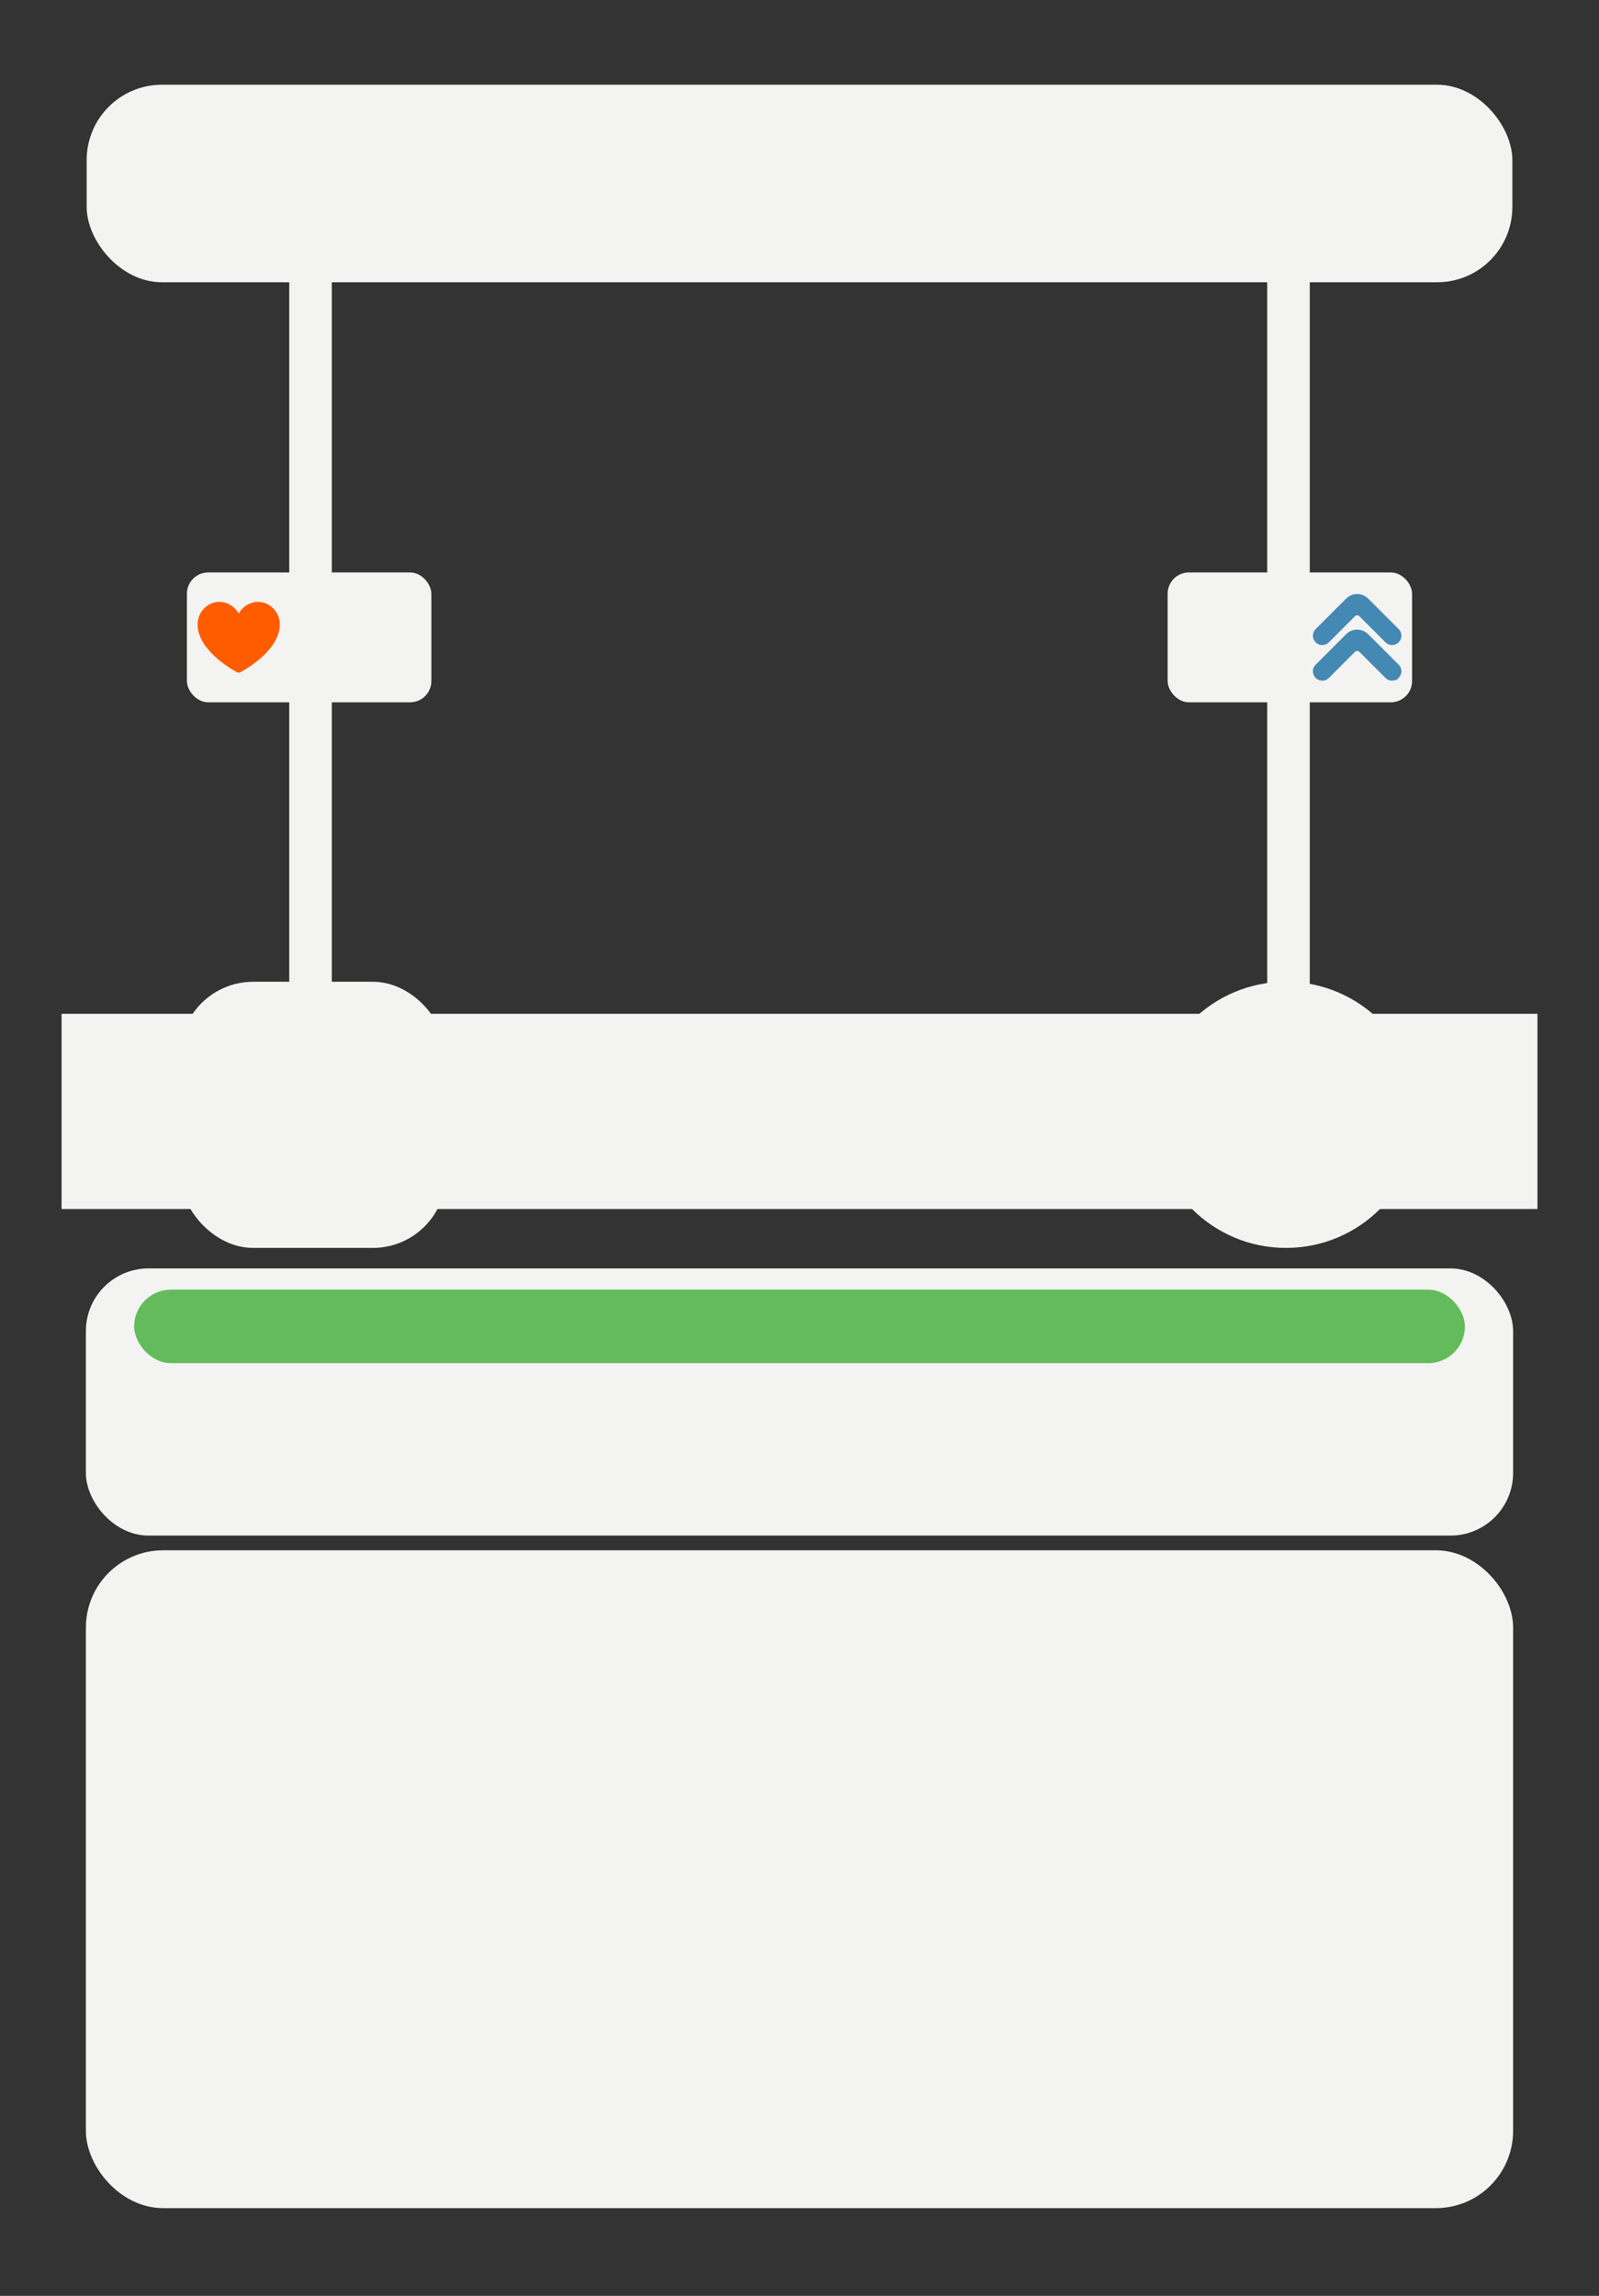 <?xml version="1.0" encoding="UTF-8" standalone="no"?>
<!-- Created with Inkscape (http://www.inkscape.org/) -->

<svg
   width="55.655mm"
   height="79.872mm"
   viewBox="0 0 55.655 79.872"
   version="1.1"
   id="svg1"
   xml:space="preserve"
   xmlns="http://www.w3.org/2000/svg"
   xmlns:svg="http://www.w3.org/2000/svg"><rect x="0" y="0" width="55.655" height="79.872" fill="#333333" stroke="none"/><defs
     id="defs1"><linearGradient
       id="swatch86"><stop
         style="stop-color:#000000;stop-opacity:1;"
         offset="0"
         id="stop87" /></linearGradient><linearGradient
       id="swatch72"><stop
         style="stop-color:#000000;stop-opacity:1;"
         offset="0"
         id="stop72" /></linearGradient><linearGradient
       id="linearGradient15"><stop
         style="stop-color:#000000;stop-opacity:1;"
         offset="0"
         id="stop15" /><stop
         style="stop-color:#000000;stop-opacity:0;"
         offset="1"
         id="stop16" /></linearGradient><linearGradient
       id="linearGradient13"><stop
         style="stop-color:#000000;stop-opacity:1;"
         offset="0"
         id="stop13" /><stop
         style="stop-color:#000000;stop-opacity:0;"
         offset="1"
         id="stop14" /></linearGradient><linearGradient
       id="linearGradient11"><stop
         style="stop-color:#000000;stop-opacity:1;"
         offset="0"
         id="stop11" /><stop
         style="stop-color:#000000;stop-opacity:0;"
         offset="1"
         id="stop12" /></linearGradient></defs><g
     id="layer1"
     style="display:inline"
     transform="translate(-130.815,-164.14)"><script
       id="mesh_polyfill"
       type="text/javascript">
!function(){const t=&quot;http://www.w3.org/2000/svg&quot;,e=&quot;http://www.w3.org/1999/xlink&quot;,s=&quot;http://www.w3.org/1999/xhtml&quot;,r=2;if(document.createElementNS(t,&quot;meshgradient&quot;).x)return;const n=(t,e,s,r)=&gt;{let n=new x(.5*(e.x+s.x),.5*(e.y+s.y)),o=new x(.5*(t.x+e.x),.5*(t.y+e.y)),i=new x(.5*(s.x+r.x),.5*(s.y+r.y)),a=new x(.5*(n.x+o.x),.5*(n.y+o.y)),h=new x(.5*(n.x+i.x),.5*(n.y+i.y)),l=new x(.5*(a.x+h.x),.5*(a.y+h.y));return[[t,o,a,l],[l,h,i,r]]},o=t=&gt;{let e=t[0].distSquared(t[1]),s=t[2].distSquared(t[3]),r=.25*t[0].distSquared(t[2]),n=.25*t[1].distSquared(t[3]),o=e&gt;s?e:s,i=r&gt;n?r:n;return 18*(o&gt;i?o:i)},i=(t,e)=&gt;Math.sqrt(t.distSquared(e)),a=(t,e)=&gt;t.scale(2/3).add(e.scale(1/3)),h=t=&gt;{let e,s,r,n,o,i,a,h=new g;return t.match(/(\w+\(\s*[^)]+\))+/g).forEach(t=&gt;{let l=t.match(/[\w.-]+/g),d=l.shift();switch(d){case&quot;translate&quot;:2===l.length?e=new g(1,0,0,1,l[0],l[1]):(console.error(&quot;mesh.js: translate does not have 2 arguments!&quot;),e=new g(1,0,0,1,0,0)),h=h.append(e);break;case&quot;scale&quot;:1===l.length?s=new g(l[0],0,0,l[0],0,0):2===l.length?s=new g(l[0],0,0,l[1],0,0):(console.error(&quot;mesh.js: scale does not have 1 or 2 arguments!&quot;),s=new g(1,0,0,1,0,0)),h=h.append(s);break;case&quot;rotate&quot;:if(3===l.length&amp;&amp;(e=new g(1,0,0,1,l[1],l[2]),h=h.append(e)),l[0]){r=l[0]*Math.PI/180;let t=Math.cos(r),e=Math.sin(r);Math.abs(t)&lt;1e-16&amp;&amp;(t=0),Math.abs(e)&lt;1e-16&amp;&amp;(e=0),a=new g(t,e,-e,t,0,0),h=h.append(a)}else console.error(&quot;math.js: No argument to rotate transform!&quot;);3===l.length&amp;&amp;(e=new g(1,0,0,1,-l[1],-l[2]),h=h.append(e));break;case&quot;skewX&quot;:l[0]?(r=l[0]*Math.PI/180,n=Math.tan(r),o=new g(1,0,n,1,0,0),h=h.append(o)):console.error(&quot;math.js: No argument to skewX transform!&quot;);break;case&quot;skewY&quot;:l[0]?(r=l[0]*Math.PI/180,n=Math.tan(r),i=new g(1,n,0,1,0,0),h=h.append(i)):console.error(&quot;math.js: No argument to skewY transform!&quot;);break;case&quot;matrix&quot;:6===l.length?h=h.append(new g(...l)):console.error(&quot;math.js: Incorrect number of arguments for matrix!&quot;);break;default:console.error(&quot;mesh.js: Unhandled transform type: &quot;+d)}}),h},l=t=&gt;{let e=[],s=t.split(/[ ,]+/);for(let t=0,r=s.length-1;t&lt;r;t+=2)e.push(new x(parseFloat(s[t]),parseFloat(s[t+1])));return e},d=(t,e)=&gt;{for(let s in e)t.setAttribute(s,e[s])},c=(t,e,s,r,n)=&gt;{let o,i,a=[0,0,0,0];for(let h=0;h&lt;3;++h)e[h]&lt;t[h]&amp;&amp;e[h]&lt;s[h]||t[h]&lt;e[h]&amp;&amp;s[h]&lt;e[h]?a[h]=0:(a[h]=.5*((e[h]-t[h])/r+(s[h]-e[h])/n),o=Math.abs(3*(e[h]-t[h])/r),i=Math.abs(3*(s[h]-e[h])/n),a[h]&gt;o?a[h]=o:a[h]&gt;i&amp;&amp;(a[h]=i));return a},u=[[1,0,0,0,0,0,0,0,0,0,0,0,0,0,0,0],[0,0,0,0,1,0,0,0,0,0,0,0,0,0,0,0],[-3,3,0,0,-2,-1,0,0,0,0,0,0,0,0,0,0],[2,-2,0,0,1,1,0,0,0,0,0,0,0,0,0,0],[0,0,0,0,0,0,0,0,1,0,0,0,0,0,0,0],[0,0,0,0,0,0,0,0,0,0,0,0,1,0,0,0],[0,0,0,0,0,0,0,0,-3,3,0,0,-2,-1,0,0],[0,0,0,0,0,0,0,0,2,-2,0,0,1,1,0,0],[-3,0,3,0,0,0,0,0,-2,0,-1,0,0,0,0,0],[0,0,0,0,-3,0,3,0,0,0,0,0,-2,0,-1,0],[9,-9,-9,9,6,3,-6,-3,6,-6,3,-3,4,2,2,1],[-6,6,6,-6,-3,-3,3,3,-4,4,-2,2,-2,-2,-1,-1],[2,0,-2,0,0,0,0,0,1,0,1,0,0,0,0,0],[0,0,0,0,2,0,-2,0,0,0,0,0,1,0,1,0],[-6,6,6,-6,-4,-2,4,2,-3,3,-3,3,-2,-1,-2,-1],[4,-4,-4,4,2,2,-2,-2,2,-2,2,-2,1,1,1,1]],f=t=&gt;{let e=[];for(let s=0;s&lt;16;++s){e[s]=0;for(let r=0;r&lt;16;++r)e[s]+=u[s][r]*t[r]}return e},p=(t,e,s)=&gt;{const r=e*e,n=s*s,o=e*e*e,i=s*s*s;return t[0]+t[1]*e+t[2]*r+t[3]*o+t[4]*s+t[5]*s*e+t[6]*s*r+t[7]*s*o+t[8]*n+t[9]*n*e+t[10]*n*r+t[11]*n*o+t[12]*i+t[13]*i*e+t[14]*i*r+t[15]*i*o},y=t=&gt;{let e=[],s=[],r=[];for(let s=0;s&lt;4;++s)e[s]=[],e[s][0]=n(t[0][s],t[1][s],t[2][s],t[3][s]),e[s][1]=[],e[s][1].push(...n(...e[s][0][0])),e[s][1].push(...n(...e[s][0][1])),e[s][2]=[],e[s][2].push(...n(...e[s][1][0])),e[s][2].push(...n(...e[s][1][1])),e[s][2].push(...n(...e[s][1][2])),e[s][2].push(...n(...e[s][1][3]));for(let t=0;t&lt;8;++t){s[t]=[];for(let r=0;r&lt;4;++r)s[t][r]=[],s[t][r][0]=n(e[0][2][t][r],e[1][2][t][r],e[2][2][t][r],e[3][2][t][r]),s[t][r][1]=[],s[t][r][1].push(...n(...s[t][r][0][0])),s[t][r][1].push(...n(...s[t][r][0][1])),s[t][r][2]=[],s[t][r][2].push(...n(...s[t][r][1][0])),s[t][r][2].push(...n(...s[t][r][1][1])),s[t][r][2].push(...n(...s[t][r][1][2])),s[t][r][2].push(...n(...s[t][r][1][3]))}for(let t=0;t&lt;8;++t){r[t]=[];for(let e=0;e&lt;8;++e)r[t][e]=[],r[t][e][0]=s[t][0][2][e],r[t][e][1]=s[t][1][2][e],r[t][e][2]=s[t][2][2][e],r[t][e][3]=s[t][3][2][e]}return r};class x{constructor(t,e){this.x=t||0,this.y=e||0}toString(){return`(x=${this.x}, y=${this.y})`}clone(){return new x(this.x,this.y)}add(t){return new x(this.x+t.x,this.y+t.y)}scale(t){return void 0===t.x?new x(this.x*t,this.y*t):new x(this.x*t.x,this.y*t.y)}distSquared(t){let e=this.x-t.x,s=this.y-t.y;return e*e+s*s}transform(t){let e=this.x*t.a+this.y*t.c+t.e,s=this.x*t.b+this.y*t.d+t.f;return new x(e,s)}}class g{constructor(t,e,s,r,n,o){void 0===t?(this.a=1,this.b=0,this.c=0,this.d=1,this.e=0,this.f=0):(this.a=t,this.b=e,this.c=s,this.d=r,this.e=n,this.f=o)}toString(){return`affine: ${this.a} ${this.c} ${this.e} \n       ${this.b} ${this.d} ${this.f}`}append(t){t instanceof g||console.error(&quot;mesh.js: argument to Affine.append is not affine!&quot;);let e=this.a*t.a+this.c*t.b,s=this.b*t.a+this.d*t.b,r=this.a*t.c+this.c*t.d,n=this.b*t.c+this.d*t.d,o=this.a*t.e+this.c*t.f+this.e,i=this.b*t.e+this.d*t.f+this.f;return new g(e,s,r,n,o,i)}}class w{constructor(t,e){this.nodes=t,this.colors=e}paintCurve(t,e){if(o(this.nodes)&gt;r){const s=n(...this.nodes);let r=[[],[]],o=[[],[]];for(let t=0;t&lt;4;++t)r[0][t]=this.colors[0][t],r[1][t]=(this.colors[0][t]+this.colors[1][t])/2,o[0][t]=r[1][t],o[1][t]=this.colors[1][t];let i=new w(s[0],r),a=new w(s[1],o);i.paintCurve(t,e),a.paintCurve(t,e)}else{let s=Math.round(this.nodes[0].x);if(s&gt;=0&amp;&amp;s&lt;e){let r=4*(~~this.nodes[0].y*e+s);t[r]=Math.round(this.colors[0][0]),t[r+1]=Math.round(this.colors[0][1]),t[r+2]=Math.round(this.colors[0][2]),t[r+3]=Math.round(this.colors[0][3])}}}}class m{constructor(t,e){this.nodes=t,this.colors=e}split(){let t=[[],[],[],[]],e=[[],[],[],[]],s=[[[],[]],[[],[]]],r=[[[],[]],[[],[]]];for(let s=0;s&lt;4;++s){const r=n(this.nodes[0][s],this.nodes[1][s],this.nodes[2][s],this.nodes[3][s]);t[0][s]=r[0][0],t[1][s]=r[0][1],t[2][s]=r[0][2],t[3][s]=r[0][3],e[0][s]=r[1][0],e[1][s]=r[1][1],e[2][s]=r[1][2],e[3][s]=r[1][3]}for(let t=0;t&lt;4;++t)s[0][0][t]=this.colors[0][0][t],s[0][1][t]=this.colors[0][1][t],s[1][0][t]=(this.colors[0][0][t]+this.colors[1][0][t])/2,s[1][1][t]=(this.colors[0][1][t]+this.colors[1][1][t])/2,r[0][0][t]=s[1][0][t],r[0][1][t]=s[1][1][t],r[1][0][t]=this.colors[1][0][t],r[1][1][t]=this.colors[1][1][t];return[new m(t,s),new m(e,r)]}paint(t,e){let s,n=!1;for(let t=0;t&lt;4;++t)if((s=o([this.nodes[0][t],this.nodes[1][t],this.nodes[2][t],this.nodes[3][t]]))&gt;r){n=!0;break}if(n){let s=this.split();s[0].paint(t,e),s[1].paint(t,e)}else{new w([...this.nodes[0]],[...this.colors[0]]).paintCurve(t,e)}}}class b{constructor(t){this.readMesh(t),this.type=t.getAttribute(&quot;type&quot;)||&quot;bilinear&quot;}readMesh(t){let e=[[]],s=[[]],r=Number(t.getAttribute(&quot;x&quot;)),n=Number(t.getAttribute(&quot;y&quot;));e[0][0]=new x(r,n);let o=t.children;for(let t=0,r=o.length;t&lt;r;++t){e[3*t+1]=[],e[3*t+2]=[],e[3*t+3]=[],s[t+1]=[];let r=o[t].children;for(let n=0,o=r.length;n&lt;o;++n){let o=r[n].children;for(let r=0,i=o.length;r&lt;i;++r){let i=r;0!==t&amp;&amp;++i;let h,d=o[r].getAttribute(&quot;path&quot;),c=&quot;l&quot;;null!=d&amp;&amp;(c=(h=d.match(/\s*([lLcC])\s*(.*)/))[1]);let u=l(h[2]);switch(c){case&quot;l&quot;:0===i?(e[3*t][3*n+3]=u[0].add(e[3*t][3*n]),e[3*t][3*n+1]=a(e[3*t][3*n],e[3*t][3*n+3]),e[3*t][3*n+2]=a(e[3*t][3*n+3],e[3*t][3*n])):1===i?(e[3*t+3][3*n+3]=u[0].add(e[3*t][3*n+3]),e[3*t+1][3*n+3]=a(e[3*t][3*n+3],e[3*t+3][3*n+3]),e[3*t+2][3*n+3]=a(e[3*t+3][3*n+3],e[3*t][3*n+3])):2===i?(0===n&amp;&amp;(e[3*t+3][3*n+0]=u[0].add(e[3*t+3][3*n+3])),e[3*t+3][3*n+1]=a(e[3*t+3][3*n],e[3*t+3][3*n+3]),e[3*t+3][3*n+2]=a(e[3*t+3][3*n+3],e[3*t+3][3*n])):(e[3*t+1][3*n]=a(e[3*t][3*n],e[3*t+3][3*n]),e[3*t+2][3*n]=a(e[3*t+3][3*n],e[3*t][3*n]));break;case&quot;L&quot;:0===i?(e[3*t][3*n+3]=u[0],e[3*t][3*n+1]=a(e[3*t][3*n],e[3*t][3*n+3]),e[3*t][3*n+2]=a(e[3*t][3*n+3],e[3*t][3*n])):1===i?(e[3*t+3][3*n+3]=u[0],e[3*t+1][3*n+3]=a(e[3*t][3*n+3],e[3*t+3][3*n+3]),e[3*t+2][3*n+3]=a(e[3*t+3][3*n+3],e[3*t][3*n+3])):2===i?(0===n&amp;&amp;(e[3*t+3][3*n+0]=u[0]),e[3*t+3][3*n+1]=a(e[3*t+3][3*n],e[3*t+3][3*n+3]),e[3*t+3][3*n+2]=a(e[3*t+3][3*n+3],e[3*t+3][3*n])):(e[3*t+1][3*n]=a(e[3*t][3*n],e[3*t+3][3*n]),e[3*t+2][3*n]=a(e[3*t+3][3*n],e[3*t][3*n]));break;case&quot;c&quot;:0===i?(e[3*t][3*n+1]=u[0].add(e[3*t][3*n]),e[3*t][3*n+2]=u[1].add(e[3*t][3*n]),e[3*t][3*n+3]=u[2].add(e[3*t][3*n])):1===i?(e[3*t+1][3*n+3]=u[0].add(e[3*t][3*n+3]),e[3*t+2][3*n+3]=u[1].add(e[3*t][3*n+3]),e[3*t+3][3*n+3]=u[2].add(e[3*t][3*n+3])):2===i?(e[3*t+3][3*n+2]=u[0].add(e[3*t+3][3*n+3]),e[3*t+3][3*n+1]=u[1].add(e[3*t+3][3*n+3]),0===n&amp;&amp;(e[3*t+3][3*n+0]=u[2].add(e[3*t+3][3*n+3]))):(e[3*t+2][3*n]=u[0].add(e[3*t+3][3*n]),e[3*t+1][3*n]=u[1].add(e[3*t+3][3*n]));break;case&quot;C&quot;:0===i?(e[3*t][3*n+1]=u[0],e[3*t][3*n+2]=u[1],e[3*t][3*n+3]=u[2]):1===i?(e[3*t+1][3*n+3]=u[0],e[3*t+2][3*n+3]=u[1],e[3*t+3][3*n+3]=u[2]):2===i?(e[3*t+3][3*n+2]=u[0],e[3*t+3][3*n+1]=u[1],0===n&amp;&amp;(e[3*t+3][3*n+0]=u[2])):(e[3*t+2][3*n]=u[0],e[3*t+1][3*n]=u[1]);break;default:console.error(&quot;mesh.js: &quot;+c+&quot; invalid path type.&quot;)}if(0===t&amp;&amp;0===n||r&gt;0){let e=window.getComputedStyle(o[r]).stopColor.match(/^rgb\s*\(\s*(\d+)\s*,\s*(\d+)\s*,\s*(\d+)\s*\)$/i),a=window.getComputedStyle(o[r]).stopOpacity,h=255;a&amp;&amp;(h=Math.floor(255*a)),e&amp;&amp;(0===i?(s[t][n]=[],s[t][n][0]=Math.floor(e[1]),s[t][n][1]=Math.floor(e[2]),s[t][n][2]=Math.floor(e[3]),s[t][n][3]=h):1===i?(s[t][n+1]=[],s[t][n+1][0]=Math.floor(e[1]),s[t][n+1][1]=Math.floor(e[2]),s[t][n+1][2]=Math.floor(e[3]),s[t][n+1][3]=h):2===i?(s[t+1][n+1]=[],s[t+1][n+1][0]=Math.floor(e[1]),s[t+1][n+1][1]=Math.floor(e[2]),s[t+1][n+1][2]=Math.floor(e[3]),s[t+1][n+1][3]=h):3===i&amp;&amp;(s[t+1][n]=[],s[t+1][n][0]=Math.floor(e[1]),s[t+1][n][1]=Math.floor(e[2]),s[t+1][n][2]=Math.floor(e[3]),s[t+1][n][3]=h))}}e[3*t+1][3*n+1]=new x,e[3*t+1][3*n+2]=new x,e[3*t+2][3*n+1]=new x,e[3*t+2][3*n+2]=new x,e[3*t+1][3*n+1].x=(-4*e[3*t][3*n].x+6*(e[3*t][3*n+1].x+e[3*t+1][3*n].x)+-2*(e[3*t][3*n+3].x+e[3*t+3][3*n].x)+3*(e[3*t+3][3*n+1].x+e[3*t+1][3*n+3].x)+-1*e[3*t+3][3*n+3].x)/9,e[3*t+1][3*n+2].x=(-4*e[3*t][3*n+3].x+6*(e[3*t][3*n+2].x+e[3*t+1][3*n+3].x)+-2*(e[3*t][3*n].x+e[3*t+3][3*n+3].x)+3*(e[3*t+3][3*n+2].x+e[3*t+1][3*n].x)+-1*e[3*t+3][3*n].x)/9,e[3*t+2][3*n+1].x=(-4*e[3*t+3][3*n].x+6*(e[3*t+3][3*n+1].x+e[3*t+2][3*n].x)+-2*(e[3*t+3][3*n+3].x+e[3*t][3*n].x)+3*(e[3*t][3*n+1].x+e[3*t+2][3*n+3].x)+-1*e[3*t][3*n+3].x)/9,e[3*t+2][3*n+2].x=(-4*e[3*t+3][3*n+3].x+6*(e[3*t+3][3*n+2].x+e[3*t+2][3*n+3].x)+-2*(e[3*t+3][3*n].x+e[3*t][3*n+3].x)+3*(e[3*t][3*n+2].x+e[3*t+2][3*n].x)+-1*e[3*t][3*n].x)/9,e[3*t+1][3*n+1].y=(-4*e[3*t][3*n].y+6*(e[3*t][3*n+1].y+e[3*t+1][3*n].y)+-2*(e[3*t][3*n+3].y+e[3*t+3][3*n].y)+3*(e[3*t+3][3*n+1].y+e[3*t+1][3*n+3].y)+-1*e[3*t+3][3*n+3].y)/9,e[3*t+1][3*n+2].y=(-4*e[3*t][3*n+3].y+6*(e[3*t][3*n+2].y+e[3*t+1][3*n+3].y)+-2*(e[3*t][3*n].y+e[3*t+3][3*n+3].y)+3*(e[3*t+3][3*n+2].y+e[3*t+1][3*n].y)+-1*e[3*t+3][3*n].y)/9,e[3*t+2][3*n+1].y=(-4*e[3*t+3][3*n].y+6*(e[3*t+3][3*n+1].y+e[3*t+2][3*n].y)+-2*(e[3*t+3][3*n+3].y+e[3*t][3*n].y)+3*(e[3*t][3*n+1].y+e[3*t+2][3*n+3].y)+-1*e[3*t][3*n+3].y)/9,e[3*t+2][3*n+2].y=(-4*e[3*t+3][3*n+3].y+6*(e[3*t+3][3*n+2].y+e[3*t+2][3*n+3].y)+-2*(e[3*t+3][3*n].y+e[3*t][3*n+3].y)+3*(e[3*t][3*n+2].y+e[3*t+2][3*n].y)+-1*e[3*t][3*n].y)/9}}this.nodes=e,this.colors=s}paintMesh(t,e){let s=(this.nodes.length-1)/3,r=(this.nodes[0].length-1)/3;if(&quot;bilinear&quot;===this.type||s&lt;2||r&lt;2){let n;for(let o=0;o&lt;s;++o)for(let s=0;s&lt;r;++s){let r=[];for(let t=3*o,e=3*o+4;t&lt;e;++t)r.push(this.nodes[t].slice(3*s,3*s+4));let i=[];i.push(this.colors[o].slice(s,s+2)),i.push(this.colors[o+1].slice(s,s+2)),(n=new m(r,i)).paint(t,e)}}else{let n,o,a,h,l,d,u;const x=s,g=r;s++,r++;let w=new Array(s);for(let t=0;t&lt;s;++t){w[t]=new Array(r);for(let e=0;e&lt;r;++e)w[t][e]=[],w[t][e][0]=this.nodes[3*t][3*e],w[t][e][1]=this.colors[t][e]}for(let t=0;t&lt;s;++t)for(let e=0;e&lt;r;++e)0!==t&amp;&amp;t!==x&amp;&amp;(n=i(w[t-1][e][0],w[t][e][0]),o=i(w[t+1][e][0],w[t][e][0]),w[t][e][2]=c(w[t-1][e][1],w[t][e][1],w[t+1][e][1],n,o)),0!==e&amp;&amp;e!==g&amp;&amp;(n=i(w[t][e-1][0],w[t][e][0]),o=i(w[t][e+1][0],w[t][e][0]),w[t][e][3]=c(w[t][e-1][1],w[t][e][1],w[t][e+1][1],n,o));for(let t=0;t&lt;r;++t){w[0][t][2]=[],w[x][t][2]=[];for(let e=0;e&lt;4;++e)n=i(w[1][t][0],w[0][t][0]),o=i(w[x][t][0],w[x-1][t][0]),w[0][t][2][e]=n&gt;0?2*(w[1][t][1][e]-w[0][t][1][e])/n-w[1][t][2][e]:0,w[x][t][2][e]=o&gt;0?2*(w[x][t][1][e]-w[x-1][t][1][e])/o-w[x-1][t][2][e]:0}for(let t=0;t&lt;s;++t){w[t][0][3]=[],w[t][g][3]=[];for(let e=0;e&lt;4;++e)n=i(w[t][1][0],w[t][0][0]),o=i(w[t][g][0],w[t][g-1][0]),w[t][0][3][e]=n&gt;0?2*(w[t][1][1][e]-w[t][0][1][e])/n-w[t][1][3][e]:0,w[t][g][3][e]=o&gt;0?2*(w[t][g][1][e]-w[t][g-1][1][e])/o-w[t][g-1][3][e]:0}for(let s=0;s&lt;x;++s)for(let r=0;r&lt;g;++r){let n=i(w[s][r][0],w[s+1][r][0]),o=i(w[s][r+1][0],w[s+1][r+1][0]),c=i(w[s][r][0],w[s][r+1][0]),x=i(w[s+1][r][0],w[s+1][r+1][0]),g=[[],[],[],[]];for(let t=0;t&lt;4;++t){(d=[])[0]=w[s][r][1][t],d[1]=w[s+1][r][1][t],d[2]=w[s][r+1][1][t],d[3]=w[s+1][r+1][1][t],d[4]=w[s][r][2][t]*n,d[5]=w[s+1][r][2][t]*n,d[6]=w[s][r+1][2][t]*o,d[7]=w[s+1][r+1][2][t]*o,d[8]=w[s][r][3][t]*c,d[9]=w[s+1][r][3][t]*x,d[10]=w[s][r+1][3][t]*c,d[11]=w[s+1][r+1][3][t]*x,d[12]=0,d[13]=0,d[14]=0,d[15]=0,u=f(d);for(let e=0;e&lt;9;++e){g[t][e]=[];for(let s=0;s&lt;9;++s)g[t][e][s]=p(u,e/8,s/8),g[t][e][s]&gt;255?g[t][e][s]=255:g[t][e][s]&lt;0&amp;&amp;(g[t][e][s]=0)}}h=[];for(let t=3*s,e=3*s+4;t&lt;e;++t)h.push(this.nodes[t].slice(3*r,3*r+4));l=y(h);for(let s=0;s&lt;8;++s)for(let r=0;r&lt;8;++r)(a=new m(l[s][r],[[[g[0][s][r],g[1][s][r],g[2][s][r],g[3][s][r]],[g[0][s][r+1],g[1][s][r+1],g[2][s][r+1],g[3][s][r+1]]],[[g[0][s+1][r],g[1][s+1][r],g[2][s+1][r],g[3][s+1][r]],[g[0][s+1][r+1],g[1][s+1][r+1],g[2][s+1][r+1],g[3][s+1][r+1]]]])).paint(t,e)}}}transform(t){if(t instanceof x)for(let e=0,s=this.nodes.length;e&lt;s;++e)for(let s=0,r=this.nodes[0].length;s&lt;r;++s)this.nodes[e][s]=this.nodes[e][s].add(t);else if(t instanceof g)for(let e=0,s=this.nodes.length;e&lt;s;++e)for(let s=0,r=this.nodes[0].length;s&lt;r;++s)this.nodes[e][s]=this.nodes[e][s].transform(t)}scale(t){for(let e=0,s=this.nodes.length;e&lt;s;++e)for(let s=0,r=this.nodes[0].length;s&lt;r;++s)this.nodes[e][s]=this.nodes[e][s].scale(t)}}document.querySelectorAll(&quot;rect,circle,ellipse,path,text&quot;).forEach((r,n)=&gt;{let o=r.getAttribute(&quot;id&quot;);o||(o=&quot;patchjs_shape&quot;+n,r.setAttribute(&quot;id&quot;,o));const i=r.style.fill.match(/^url\(\s*&quot;?\s*#([^\s&quot;]+)&quot;?\s*\)/),a=r.style.stroke.match(/^url\(\s*&quot;?\s*#([^\s&quot;]+)&quot;?\s*\)/);if(i&amp;&amp;i[1]){const a=document.getElementById(i[1]);if(a&amp;&amp;&quot;meshgradient&quot;===a.nodeName){const i=r.getBBox();let l=document.createElementNS(s,&quot;canvas&quot;);d(l,{width:i.width,height:i.height});const c=l.getContext(&quot;2d&quot;);let u=c.createImageData(i.width,i.height);const f=new b(a);&quot;objectBoundingBox&quot;===a.getAttribute(&quot;gradientUnits&quot;)&amp;&amp;f.scale(new x(i.width,i.height));const p=a.getAttribute(&quot;gradientTransform&quot;);null!=p&amp;&amp;f.transform(h(p)),&quot;userSpaceOnUse&quot;===a.getAttribute(&quot;gradientUnits&quot;)&amp;&amp;f.transform(new x(-i.x,-i.y)),f.paintMesh(u.data,l.width),c.putImageData(u,0,0);const y=document.createElementNS(t,&quot;image&quot;);d(y,{width:i.width,height:i.height,x:i.x,y:i.y});let g=l.toDataURL();y.setAttributeNS(e,&quot;xlink:href&quot;,g),r.parentNode.insertBefore(y,r),r.style.fill=&quot;none&quot;;const w=document.createElementNS(t,&quot;use&quot;);w.setAttributeNS(e,&quot;xlink:href&quot;,&quot;#&quot;+o);const m=&quot;patchjs_clip&quot;+n,M=document.createElementNS(t,&quot;clipPath&quot;);M.setAttribute(&quot;id&quot;,m),M.appendChild(w),r.parentElement.insertBefore(M,r),y.setAttribute(&quot;clip-path&quot;,&quot;url(#&quot;+m+&quot;)&quot;),u=null,l=null,g=null}}if(a&amp;&amp;a[1]){const o=document.getElementById(a[1]);if(o&amp;&amp;&quot;meshgradient&quot;===o.nodeName){const i=parseFloat(r.style.strokeWidth.slice(0,-2))*(parseFloat(r.style.strokeMiterlimit)||parseFloat(r.getAttribute(&quot;stroke-miterlimit&quot;))||1),a=r.getBBox(),l=Math.trunc(a.width+i),c=Math.trunc(a.height+i),u=Math.trunc(a.x-i/2),f=Math.trunc(a.y-i/2);let p=document.createElementNS(s,&quot;canvas&quot;);d(p,{width:l,height:c});const y=p.getContext(&quot;2d&quot;);let g=y.createImageData(l,c);const w=new b(o);&quot;objectBoundingBox&quot;===o.getAttribute(&quot;gradientUnits&quot;)&amp;&amp;w.scale(new x(l,c));const m=o.getAttribute(&quot;gradientTransform&quot;);null!=m&amp;&amp;w.transform(h(m)),&quot;userSpaceOnUse&quot;===o.getAttribute(&quot;gradientUnits&quot;)&amp;&amp;w.transform(new x(-u,-f)),w.paintMesh(g.data,p.width),y.putImageData(g,0,0);const M=document.createElementNS(t,&quot;image&quot;);d(M,{width:l,height:c,x:0,y:0});let S=p.toDataURL();M.setAttributeNS(e,&quot;xlink:href&quot;,S);const k=&quot;pattern_clip&quot;+n,A=document.createElementNS(t,&quot;pattern&quot;);d(A,{id:k,patternUnits:&quot;userSpaceOnUse&quot;,width:l,height:c,x:u,y:f}),A.appendChild(M),o.parentNode.appendChild(A),r.style.stroke=&quot;url(#&quot;+k+&quot;)&quot;,g=null,p=null,S=null}}})}();
</script><path
       style="display:none;fill:#007827;fill-opacity:1;stroke:#f3f3f1;stroke-width:0;stroke-dasharray:none;stroke-opacity:1"
       d="m 153.402,138.479 0.003,27.514 c -0.004,1.268 -1.089,3.312 -3.141,3.327 l -45.011,0.001 c -1.57,-0.04 -3.184,-1.22 -3.233,-3.373 l -0.003,-27.495 z"
       id="path120-4" /></g><path
     style="display:inline;fill:#93979c;fill-opacity:0;stroke:#000000;stroke-width:3.832;stroke-dasharray:none;stroke-opacity:0"
     id="rect1-0-1-5-2-48"
     width="96.035"
     height="136.24"
     x="22.555"
     y="22.77"
     ry="8.083"
     transform="matrix(0.557,0,0,0.57,-11.502,-11.892)"
     rx="7.748"
     d="m 30.303,22.77 h 80.54 c 4.292,0 7.748,3.605 7.748,8.083 V 150.927 c 0,4.478 -3.455,8.083 -7.748,8.083 H 30.303 c -4.292,0 -7.748,-3.605 -7.748,-8.083 V 30.853 c 0,-4.478 3.455,-8.083 7.748,-8.083 z" /><g
     id="g217-7-3"
     style="display:inline"
     transform="translate(-267.912,-66.939)"><rect
       style="display:inline;fill:#f3f3f1;fill-opacity:1;stroke:#000000;stroke-width:0;stroke-dasharray:none;stroke-opacity:1"
       id="rect100-5-4"
       width="49.622"
       height="6.872"
       x="270.929"
       y="69.887"
       ry="2.618" /><rect
       style="display:inline;fill:#f3f3f1;fill-opacity:1;stroke:#f3f3f1;stroke-width:0;stroke-dasharray:none;stroke-opacity:1"
       id="rect107-2-7"
       width="51.369"
       height="6.791"
       x="270.055"
       y="102.209" /><circle
       style="display:inline;fill:#f3f3f1;fill-opacity:1;stroke:#f3f3f1;stroke-width:0;stroke-dasharray:none;stroke-opacity:1"
       id="path109-4-9"
       cx="312.673"
       cy="105.723"
       r="4.63" /><rect
       style="display:inline;fill:#f3f3f1;fill-opacity:1;stroke:#f3f3f1;stroke-width:0;stroke-dasharray:none;stroke-opacity:1"
       id="rect109-57-0"
       width="9.259"
       height="9.259"
       x="274.177"
       y="101.094"
       ry="2.547" /><rect
       style="fill:#f3f3f1;fill-opacity:1;stroke:#f3f3f1;stroke-width:0.677;stroke-dasharray:none;stroke-opacity:1"
       id="rect136-78-73"
       width="48.999"
       height="22.209"
       x="271.24"
       y="121.211"
       ry="2.35" /><rect
       style="fill:#f3f3f1;fill-opacity:1;stroke:#f3f3f1;stroke-width:0.429;stroke-dasharray:none;stroke-opacity:1"
       id="rect136-7-6-0"
       width="49.247"
       height="8.865"
       x="271.116"
       y="111.281"
       ry="1.964" /><g
       id="g156-0-1"
       transform="translate(167.493,60.372)"><rect
         style="opacity:1;fill:#f3f3f1;fill-opacity:1;stroke:#000000;stroke-width:0;stroke-dasharray:none;stroke-opacity:1"
         id="rect151-6-5"
         width="1.48"
         height="25.856"
         x="110.487"
         y="15.932"
         ry="0" /><rect
         style="fill:#f3f3f1;fill-opacity:1;stroke:#000000;stroke-width:0;stroke-dasharray:none;stroke-opacity:1"
         id="rect151-3-3-8"
         width="1.48"
         height="25.856"
         x="144.527"
         y="15.216"
         ry="0" /></g><g
       id="g155-2-5"
       transform="translate(167.502,60.372)"><rect
         style="opacity:1;fill:#f3f3f1;fill-opacity:1;stroke:#000000;stroke-width:0;stroke-dasharray:none;stroke-opacity:1"
         id="rect152-1-9"
         width="8.508"
         height="4.518"
         x="106.916"
         y="26.482"
         ry="0.74" /><rect
         style="fill:#f3f3f1;fill-opacity:1;stroke:#000000;stroke-width:0;stroke-dasharray:none;stroke-opacity:1"
         id="rect152-8-8-9"
         width="8.508"
         height="4.518"
         x="141.051"
         y="26.482"
         ry="0.74" /><g
         style="fill:#ff5c00;fill-opacity:1"
         id="g152-3-7"
         transform="matrix(0.13,0,0,0.13,107.158,27.182)"><path
           d="m 14,20.408 c -0.492,0.308 -0.903,0.546 -1.192,0.709 -0.153,0.086 -0.308,0.17 -0.463,0.252 h -0.002 a 0.75,0.75 0 0 1 -0.686,0 16.709,16.709 0 0 1 -0.465,-0.252 31.147,31.147 0 0 1 -4.803,-3.34 C 3.8,15.572 1,12.331 1,8.513 1,5.052 3.829,2.5 6.736,2.5 9.03,2.5 10.881,3.726 12,5.605 13.12,3.726 14.97,2.5 17.264,2.5 20.17,2.5 23,5.052 23,8.514 c 0,3.818 -2.801,7.06 -5.389,9.262 A 31.146,31.146 0 0 1 14,20.408 Z"
           id="path1-1-3"
           style="fill:#ff5c00;fill-opacity:1" /></g><g
         id="g154-2-8"
         transform="translate(-0.009,-0.103)"><g
           style="fill:#4488b4;fill-opacity:1;stroke:#4488b4;stroke-opacity:1"
           id="g153-9-2"
           transform="matrix(0.217,0,0,0.217,145.055,25.621)"><path
             d="m 18.293,15.289 c 0.391,-0.391 0.391,-1.024 0,-1.414 L 13.401,8.988 c -0.781,-0.78 -2.047,-0.78 -2.828,6.9e-4 L 5.683,13.879 c -0.391,0.391 -0.391,1.024 0,1.414 0.391,0.391 1.024,0.391 1.414,0 l 4.186,-4.186 c 0.391,-0.391 1.024,-0.391 1.414,0 l 4.182,4.182 c 0.391,0.391 1.024,0.391 1.414,0 z"
             fill="#0f0f0f"
             id="path1-5-8-6"
             style="fill:#4488b4;fill-opacity:1;stroke:#4488b4;stroke-opacity:1" /></g><g
           style="fill:#4488b4;fill-opacity:1;stroke:#4488b4;stroke-opacity:1"
           id="g153-7-1-9"
           transform="matrix(0.217,0,0,0.217,145.055,26.86)"><path
             d="m 18.293,15.289 c 0.391,-0.391 0.391,-1.024 0,-1.414 L 13.401,8.988 c -0.781,-0.78 -2.047,-0.78 -2.828,6.9e-4 L 5.683,13.879 c -0.391,0.391 -0.391,1.024 0,1.414 0.391,0.391 1.024,0.391 1.414,0 l 4.186,-4.186 c 0.391,-0.391 1.024,-0.391 1.414,0 l 4.182,4.182 c 0.391,0.391 1.024,0.391 1.414,0 z"
             fill="#0f0f0f"
             id="path1-5-7-6-2"
             style="fill:#4488b4;fill-opacity:1;stroke:#4488b4;stroke-opacity:1" /></g></g></g></g><g
     id="g218"
     transform="translate(-299.957,-197.22)"><g
       id="g216"
       transform="translate(-0.788,-156.959)"
       style="display:inline"><path
         style="display:inline;fill:#c8c8fa;fill-opacity:1;stroke:#000000;stroke-width:3.832;stroke-dasharray:none;stroke-opacity:1"
         id="rect1-0-1-8"
         width="96.035"
         height="136.24"
         x="22.555"
         y="22.77"
         ry="8.083"
         transform="matrix(0.557,0,0,0.57,74.192,106.649)"
         rx="7.748"
         d="m 30.303,22.77 h 80.54 c 4.292,0 7.748,3.605 7.748,8.083 V 150.927 c 0,4.478 -3.455,8.083 -7.748,8.083 H 30.303 c -4.292,0 -7.748,-3.605 -7.748,-8.083 V 30.853 c 0,-4.478 3.455,-8.083 7.748,-8.083 z" /><g
         id="g214"
         transform="translate(7.168,-37.1)"><path
           id="rect210"
           style="fill:#d6d6fb;fill-opacity:1;stroke:#d6d6d6;stroke-width:0;stroke-dasharray:none;stroke-opacity:1"
           d="m 106.288,167.772 c -0.235,0 -0.425,0.189 -0.425,0.425 v 0.894 l -0.443,-0.41 c -0.149,-0.138 -0.381,-0.129 -0.519,0.021 -0.138,0.149 -0.129,0.381 0.02,0.519 l 0.942,0.87 v 0.363 l -1.119,-0.969 c -0.211,-0.182 -0.487,-0.205 -0.62,-0.051 -0.133,0.154 -0.071,0.424 0.14,0.607 l 1.56,1.351 c 0.013,0.011 0.026,0.022 0.039,0.032 v 1.087 a 1.395,1.362 0 0 0 -0.563,0.324 l -0.931,-0.535 c -0.002,-0.016 -0.005,-0.033 -0.009,-0.049 l -0.449,-2.014 c -0.061,-0.272 -0.269,-0.455 -0.468,-0.41 -0.199,0.044 -0.31,0.299 -0.249,0.571 l 0.314,1.408 -0.267,-0.153 -0.335,-1.282 c -0.051,-0.197 -0.251,-0.314 -0.448,-0.262 -0.197,0.051 -0.314,0.251 -0.262,0.448 l 0.152,0.582 -0.77,-0.442 c -0.204,-0.117 -0.463,-0.047 -0.58,0.157 -0.117,0.204 -0.047,0.463 0.157,0.58 l 0.775,0.446 -0.576,0.18 c -0.194,0.061 -0.302,0.266 -0.241,0.46 0.061,0.194 0.266,0.302 0.46,0.241 l 1.224,-0.383 0.315,0.181 -1.397,0.487 c -0.263,0.092 -0.42,0.32 -0.353,0.512 0.067,0.192 0.333,0.273 0.596,0.181 l 1.948,-0.68 c 0.016,-0.006 0.032,-0.012 0.047,-0.018 l 0.94,0.54 a 1.395,1.362 0 0 0 -0.023,0.234 1.395,1.362 0 0 0 0.034,0.285 l -0.977,0.564 c -0.015,-0.006 -0.031,-0.012 -0.047,-0.017 l -1.967,-0.622 c -0.266,-0.084 -0.529,0.005 -0.59,0.199 -0.061,0.194 0.103,0.418 0.369,0.502 l 1.376,0.435 -0.267,0.154 -1.276,-0.353 c -0.196,-0.054 -0.398,0.06 -0.452,0.256 -0.054,0.196 0.06,0.398 0.256,0.452 l 0.58,0.16 -0.769,0.444 c -0.204,0.118 -0.273,0.376 -0.155,0.58 0.118,0.204 0.376,0.273 0.58,0.155 l 0.774,-0.447 -0.133,0.589 c -0.045,0.198 0.079,0.394 0.277,0.439 0.198,0.045 0.394,-0.079 0.439,-0.277 l 0.283,-1.251 0.315,-0.182 -0.279,1.453 c -0.053,0.273 0.066,0.524 0.266,0.563 0.2,0.038 0.403,-0.151 0.456,-0.424 l 0.39,-2.026 c 0.003,-0.017 0.006,-0.033 0.008,-0.05 l 0.979,-0.565 a 1.395,1.362 0 0 0 0.509,0.282 v 1.09 c -0.013,0.01 -0.026,0.021 -0.038,0.032 l -1.523,1.393 c -0.205,0.188 -0.26,0.46 -0.123,0.61 0.137,0.15 0.413,0.12 0.619,-0.068 l 1.065,-0.974 v 0.308 l -0.944,0.929 c -0.145,0.143 -0.147,0.374 -0.004,0.519 0.143,0.145 0.374,0.147 0.519,0.004 l 0.429,-0.422 v 0.887 c 0,0.235 0.19,0.425 0.425,0.425 0.235,0 0.425,-0.19 0.425,-0.425 v -0.894 l 0.443,0.41 c 0.149,0.138 0.381,0.129 0.519,-0.021 0.138,-0.149 0.129,-0.381 -0.02,-0.519 l -0.942,-0.87 v -0.363 l 1.119,0.969 c 0.211,0.182 0.487,0.205 0.62,0.051 0.133,-0.154 0.071,-0.424 -0.14,-0.607 l -1.56,-1.351 c -0.013,-0.011 -0.026,-0.022 -0.039,-0.032 v -1.087 a 1.395,1.362 0 0 0 0.429,-0.225 l 0.961,0.552 c 0.002,0.016 0.005,0.033 0.009,0.049 l 0.449,2.014 c 0.061,0.272 0.269,0.455 0.468,0.411 0.199,-0.044 0.31,-0.299 0.249,-0.571 l -0.314,-1.409 0.267,0.153 0.335,1.282 c 0.051,0.197 0.251,0.314 0.448,0.262 0.197,-0.051 0.314,-0.251 0.262,-0.448 l -0.152,-0.582 0.77,0.442 c 0.204,0.117 0.463,0.047 0.58,-0.157 0.117,-0.204 0.047,-0.463 -0.157,-0.58 l -0.775,-0.446 0.576,-0.18 c 0.194,-0.061 0.301,-0.266 0.241,-0.46 -0.061,-0.194 -0.266,-0.302 -0.46,-0.241 l -1.224,0.383 -0.315,-0.181 1.397,-0.487 c 0.263,-0.092 0.421,-0.32 0.354,-0.512 -0.067,-0.192 -0.333,-0.273 -0.596,-0.181 l -1.948,0.679 c -0.016,0.006 -0.032,0.012 -0.047,0.018 l -0.896,-0.515 a 1.395,1.362 0 0 0 0.052,-0.365 1.395,1.362 0 0 0 -0.032,-0.287 l 0.876,-0.506 c 0.015,0.006 0.031,0.012 0.047,0.017 l 1.967,0.622 c 0.266,0.084 0.529,-0.005 0.59,-0.199 0.061,-0.194 -0.103,-0.418 -0.369,-0.502 l -1.376,-0.435 0.267,-0.154 1.277,0.353 c 0.196,0.054 0.398,-0.06 0.452,-0.256 0.054,-0.196 -0.06,-0.398 -0.256,-0.452 l -0.58,-0.16 0.769,-0.444 c 0.204,-0.118 0.273,-0.376 0.155,-0.58 -0.118,-0.204 -0.376,-0.273 -0.58,-0.156 l -0.774,0.447 0.133,-0.589 c 0.045,-0.198 -0.079,-0.394 -0.277,-0.439 -0.198,-0.045 -0.394,0.079 -0.439,0.277 l -0.283,1.251 -0.315,0.182 0.279,-1.453 c 0.053,-0.273 -0.066,-0.524 -0.266,-0.563 -0.2,-0.038 -0.403,0.151 -0.456,0.424 l -0.39,2.026 c -0.003,0.017 -0.006,0.033 -0.008,0.05 l -0.88,0.508 a 1.395,1.362 0 0 0 -0.479,-0.272 v -1.109 c 0.013,-0.01 0.026,-0.021 0.038,-0.032 l 1.523,-1.393 c 0.205,-0.188 0.26,-0.46 0.123,-0.61 -0.137,-0.15 -0.413,-0.119 -0.619,0.069 l -1.065,0.974 v -0.308 l 0.944,-0.929 c 0.145,-0.143 0.147,-0.374 0.004,-0.519 -0.143,-0.145 -0.374,-0.147 -0.519,-0.004 l -0.429,0.422 v -0.888 c 0,-0.235 -0.19,-0.425 -0.425,-0.425 z" /><path
           id="rect210-4"
           style="fill:#d6d6fb;fill-opacity:1;stroke:#d6d6d6;stroke-width:0;stroke-dasharray:none;stroke-opacity:1"
           d="m 92.66,168.039 c -0.159,0 -0.288,0.128 -0.288,0.288 v 0.606 l -0.3,-0.278 c -0.101,-0.093 -0.258,-0.087 -0.352,0.014 -0.093,0.101 -0.087,0.258 0.014,0.352 l 0.638,0.59 v 0.246 l -0.758,-0.656 c -0.143,-0.123 -0.33,-0.139 -0.42,-0.035 -0.09,0.104 -0.048,0.288 0.095,0.411 l 1.057,0.915 c 0.009,0.008 0.018,0.015 0.026,0.021 v 0.736 a 0.945,0.923 0 0 0 -0.381,0.219 l -0.631,-0.363 c -0.002,-0.011 -0.004,-0.022 -0.006,-0.033 l -0.304,-1.365 c -0.041,-0.184 -0.182,-0.308 -0.317,-0.278 -0.135,0.03 -0.21,0.203 -0.169,0.387 l 0.213,0.954 -0.181,-0.104 -0.227,-0.868 c -0.035,-0.133 -0.17,-0.213 -0.304,-0.178 -0.133,0.035 -0.213,0.17 -0.178,0.304 l 0.103,0.394 -0.521,-0.3 c -0.138,-0.079 -0.313,-0.032 -0.393,0.106 -0.079,0.138 -0.032,0.313 0.106,0.393 l 0.525,0.302 -0.39,0.122 c -0.132,0.041 -0.204,0.18 -0.163,0.312 0.041,0.132 0.18,0.204 0.312,0.163 l 0.829,-0.259 0.214,0.123 -0.947,0.33 c -0.178,0.062 -0.285,0.217 -0.239,0.347 0.045,0.13 0.225,0.185 0.404,0.123 l 1.32,-0.46 c 0.011,-0.004 0.021,-0.008 0.032,-0.012 l 0.637,0.366 a 0.945,0.923 0 0 0 -0.016,0.159 0.945,0.923 0 0 0 0.023,0.193 l -0.662,0.382 c -0.01,-0.004 -0.021,-0.008 -0.032,-0.011 l -1.333,-0.422 c -0.18,-0.057 -0.358,0.003 -0.4,0.135 -0.042,0.131 0.07,0.283 0.25,0.34 l 0.932,0.295 -0.181,0.104 -0.865,-0.239 c -0.133,-0.037 -0.269,0.041 -0.306,0.174 -0.037,0.133 0.041,0.269 0.174,0.306 l 0.393,0.109 -0.521,0.301 c -0.138,0.08 -0.185,0.255 -0.105,0.393 0.08,0.138 0.255,0.185 0.393,0.105 l 0.525,-0.303 -0.09,0.399 c -0.03,0.134 0.053,0.267 0.188,0.298 0.134,0.03 0.267,-0.053 0.298,-0.188 l 0.192,-0.847 0.213,-0.123 -0.189,0.985 c -0.036,0.185 0.045,0.355 0.18,0.381 0.135,0.026 0.273,-0.102 0.309,-0.288 l 0.264,-1.373 c 0.002,-0.011 0.004,-0.022 0.005,-0.034 l 0.663,-0.383 a 0.945,0.923 0 0 0 0.345,0.191 v 0.738 c -0.009,0.007 -0.017,0.014 -0.026,0.022 l -1.032,0.944 c -0.139,0.127 -0.176,0.312 -0.083,0.413 0.093,0.102 0.28,0.081 0.419,-0.046 l 0.721,-0.66 v 0.209 l -0.64,0.629 c -0.098,0.097 -0.1,0.254 -0.003,0.352 0.097,0.098 0.254,0.099 0.352,0.003 l 0.291,-0.286 v 0.601 c 0,0.159 0.128,0.288 0.288,0.288 0.159,0 0.288,-0.128 0.288,-0.288 v -0.606 l 0.3,0.278 c 0.101,0.093 0.258,0.087 0.351,-0.014 0.093,-0.101 0.087,-0.258 -0.014,-0.351 l -0.638,-0.59 v -0.246 l 0.758,0.656 c 0.143,0.123 0.33,0.139 0.42,0.035 0.09,-0.104 0.048,-0.288 -0.095,-0.411 l -1.057,-0.915 c -0.009,-0.008 -0.018,-0.015 -0.027,-0.021 v -0.736 a 0.945,0.923 0 0 0 0.291,-0.152 l 0.651,0.374 c 0.002,0.011 0.004,0.022 0.006,0.033 l 0.304,1.365 c 0.041,0.184 0.182,0.308 0.317,0.278 0.135,-0.03 0.21,-0.203 0.169,-0.387 l -0.213,-0.954 0.181,0.104 0.227,0.868 c 0.035,0.133 0.17,0.213 0.304,0.178 0.133,-0.035 0.213,-0.17 0.178,-0.304 l -0.103,-0.394 0.521,0.3 c 0.138,0.079 0.313,0.032 0.393,-0.106 0.079,-0.138 0.032,-0.313 -0.106,-0.393 l -0.525,-0.302 0.39,-0.122 c 0.132,-0.041 0.204,-0.18 0.163,-0.312 -0.041,-0.132 -0.18,-0.204 -0.312,-0.163 l -0.829,0.26 -0.214,-0.123 0.947,-0.33 c 0.178,-0.062 0.285,-0.217 0.24,-0.347 -0.045,-0.13 -0.225,-0.185 -0.404,-0.123 l -1.32,0.46 c -0.011,0.004 -0.021,0.008 -0.032,0.012 l -0.607,-0.349 a 0.945,0.923 0 0 0 0.035,-0.247 0.945,0.923 0 0 0 -0.021,-0.195 l 0.594,-0.343 c 0.01,0.004 0.021,0.008 0.032,0.011 l 1.333,0.421 c 0.18,0.057 0.358,-0.003 0.4,-0.134 0.042,-0.131 -0.07,-0.283 -0.25,-0.34 l -0.932,-0.295 0.181,-0.104 0.865,0.239 c 0.133,0.037 0.269,-0.041 0.306,-0.173 0.037,-0.133 -0.041,-0.269 -0.173,-0.306 l -0.393,-0.109 0.521,-0.301 c 0.138,-0.08 0.185,-0.255 0.105,-0.393 -0.08,-0.138 -0.255,-0.185 -0.393,-0.105 l -0.525,0.303 0.09,-0.399 c 0.03,-0.134 -0.053,-0.267 -0.188,-0.298 -0.134,-0.03 -0.267,0.053 -0.297,0.188 l -0.192,0.847 -0.213,0.123 0.189,-0.984 c 0.036,-0.185 -0.045,-0.355 -0.18,-0.381 -0.135,-0.026 -0.273,0.102 -0.309,0.288 l -0.264,1.373 c -0.002,0.011 -0.004,0.022 -0.005,0.034 l -0.597,0.344 a 0.945,0.923 0 0 0 -0.325,-0.184 v -0.752 c 0.009,-0.007 0.017,-0.014 0.026,-0.022 l 1.032,-0.944 c 0.139,-0.127 0.176,-0.312 0.083,-0.413 -0.093,-0.102 -0.28,-0.081 -0.419,0.046 l -0.721,0.66 v -0.209 l 0.64,-0.629 c 0.098,-0.097 0.099,-0.254 0.003,-0.352 -0.097,-0.098 -0.254,-0.1 -0.352,-0.003 l -0.291,0.286 v -0.601 c 0,-0.159 -0.128,-0.288 -0.288,-0.288 z" /><path
           id="rect210-4-0"
           style="fill:#d6d6fb;fill-opacity:1;stroke:#d6d6d6;stroke-width:0;stroke-dasharray:none;stroke-opacity:1"
           d="m 120.138,168.039 c -0.159,0 -0.288,0.128 -0.288,0.288 v 0.606 l -0.3,-0.278 c -0.101,-0.093 -0.258,-0.087 -0.352,0.014 -0.093,0.101 -0.087,0.258 0.014,0.352 l 0.638,0.59 v 0.246 l -0.758,-0.656 c -0.143,-0.123 -0.33,-0.139 -0.42,-0.035 -0.09,0.104 -0.048,0.288 0.095,0.411 l 1.057,0.915 c 0.009,0.008 0.018,0.015 0.026,0.021 v 0.736 a 0.945,0.923 0 0 0 -0.381,0.219 l -0.631,-0.363 c -0.002,-0.011 -0.004,-0.022 -0.006,-0.033 l -0.304,-1.365 c -0.041,-0.184 -0.182,-0.308 -0.317,-0.278 -0.135,0.03 -0.21,0.203 -0.169,0.387 l 0.213,0.954 -0.181,-0.104 -0.227,-0.868 c -0.035,-0.133 -0.17,-0.213 -0.304,-0.178 -0.133,0.035 -0.213,0.17 -0.178,0.304 l 0.103,0.394 -0.521,-0.3 c -0.138,-0.079 -0.313,-0.032 -0.393,0.106 -0.079,0.138 -0.032,0.313 0.106,0.393 l 0.525,0.302 -0.39,0.122 c -0.132,0.041 -0.204,0.18 -0.163,0.312 0.041,0.132 0.18,0.204 0.312,0.163 l 0.829,-0.259 0.214,0.123 -0.947,0.33 c -0.178,0.062 -0.285,0.217 -0.239,0.347 0.045,0.13 0.225,0.185 0.404,0.123 l 1.32,-0.46 c 0.011,-0.004 0.021,-0.008 0.032,-0.012 l 0.637,0.366 a 0.945,0.923 0 0 0 -0.016,0.159 0.945,0.923 0 0 0 0.023,0.193 l -0.662,0.382 c -0.01,-0.004 -0.021,-0.008 -0.032,-0.011 l -1.333,-0.422 c -0.18,-0.057 -0.358,0.003 -0.4,0.135 -0.042,0.131 0.07,0.283 0.25,0.34 l 0.932,0.295 -0.181,0.104 -0.865,-0.239 c -0.133,-0.037 -0.269,0.041 -0.306,0.174 -0.037,0.133 0.041,0.269 0.174,0.306 l 0.393,0.109 -0.521,0.301 c -0.138,0.08 -0.185,0.255 -0.105,0.393 0.08,0.138 0.255,0.185 0.393,0.105 l 0.525,-0.303 -0.09,0.399 c -0.03,0.134 0.053,0.267 0.188,0.298 0.134,0.03 0.267,-0.053 0.298,-0.188 l 0.192,-0.847 0.213,-0.123 -0.189,0.985 c -0.036,0.185 0.045,0.355 0.18,0.381 0.135,0.026 0.273,-0.102 0.309,-0.288 l 0.264,-1.373 c 0.002,-0.011 0.004,-0.022 0.005,-0.034 l 0.663,-0.383 a 0.945,0.923 0 0 0 0.345,0.191 v 0.738 c -0.009,0.007 -0.017,0.014 -0.026,0.022 l -1.032,0.944 c -0.139,0.127 -0.176,0.312 -0.083,0.413 0.093,0.102 0.28,0.081 0.419,-0.046 l 0.721,-0.66 v 0.209 l -0.64,0.629 c -0.098,0.097 -0.1,0.254 -0.003,0.352 0.097,0.098 0.254,0.099 0.352,0.003 l 0.291,-0.286 v 0.601 c 0,0.159 0.128,0.288 0.288,0.288 0.159,0 0.288,-0.128 0.288,-0.288 v -0.606 l 0.3,0.278 c 0.101,0.093 0.258,0.087 0.351,-0.014 0.093,-0.101 0.087,-0.258 -0.014,-0.351 l -0.638,-0.59 v -0.246 l 0.758,0.656 c 0.143,0.123 0.33,0.139 0.42,0.035 0.09,-0.104 0.048,-0.288 -0.095,-0.411 l -1.057,-0.915 c -0.009,-0.008 -0.018,-0.015 -0.026,-0.021 v -0.736 a 0.945,0.923 0 0 0 0.291,-0.152 l 0.651,0.374 c 0.002,0.011 0.004,0.022 0.006,0.033 l 0.304,1.365 c 0.041,0.184 0.182,0.308 0.317,0.278 0.135,-0.03 0.21,-0.203 0.169,-0.387 l -0.213,-0.954 0.181,0.104 0.227,0.868 c 0.035,0.133 0.17,0.213 0.304,0.178 0.133,-0.035 0.213,-0.17 0.178,-0.304 l -0.103,-0.394 0.521,0.3 c 0.138,0.079 0.313,0.032 0.393,-0.106 0.079,-0.138 0.032,-0.313 -0.106,-0.393 l -0.525,-0.302 0.39,-0.122 c 0.132,-0.041 0.204,-0.18 0.163,-0.312 -0.041,-0.132 -0.18,-0.204 -0.312,-0.163 l -0.829,0.26 -0.214,-0.123 0.947,-0.33 c 0.178,-0.062 0.285,-0.217 0.24,-0.347 -0.045,-0.13 -0.225,-0.185 -0.404,-0.123 l -1.32,0.46 c -0.011,0.004 -0.021,0.008 -0.032,0.012 l -0.607,-0.349 a 0.945,0.923 0 0 0 0.035,-0.247 0.945,0.923 0 0 0 -0.021,-0.195 l 0.594,-0.343 c 0.01,0.004 0.021,0.008 0.032,0.011 l 1.333,0.421 c 0.18,0.057 0.358,-0.003 0.4,-0.134 0.042,-0.131 -0.07,-0.283 -0.25,-0.34 l -0.932,-0.295 0.181,-0.104 0.865,0.239 c 0.133,0.037 0.269,-0.041 0.306,-0.173 0.037,-0.133 -0.041,-0.269 -0.174,-0.306 l -0.393,-0.109 0.521,-0.301 c 0.138,-0.08 0.185,-0.255 0.105,-0.393 -0.08,-0.138 -0.255,-0.185 -0.393,-0.105 l -0.525,0.303 0.09,-0.399 c 0.03,-0.134 -0.053,-0.267 -0.188,-0.298 -0.134,-0.03 -0.267,0.053 -0.297,0.188 l -0.192,0.847 -0.213,0.123 0.189,-0.984 c 0.036,-0.185 -0.045,-0.355 -0.18,-0.381 -0.135,-0.026 -0.273,0.102 -0.309,0.288 l -0.264,1.373 c -0.002,0.011 -0.004,0.022 -0.005,0.034 l -0.597,0.344 a 0.945,0.923 0 0 0 -0.325,-0.184 v -0.752 c 0.009,-0.007 0.017,-0.014 0.026,-0.022 l 1.032,-0.944 c 0.139,-0.127 0.176,-0.312 0.083,-0.413 -0.093,-0.102 -0.28,-0.081 -0.419,0.046 l -0.721,0.66 v -0.209 l 0.64,-0.629 c 0.098,-0.097 0.099,-0.254 0.003,-0.352 -0.097,-0.098 -0.254,-0.1 -0.352,-0.003 l -0.291,0.286 v -0.601 c 0,-0.159 -0.128,-0.288 -0.288,-0.288 z" /></g></g><g
       id="g215"
       transform="translate(0.985,-78.513)"><rect
         style="display:inline;fill:#f3f3f1;fill-opacity:1;stroke:#000000;stroke-width:0;stroke-dasharray:none;stroke-opacity:1"
         id="rect100-2"
         width="49.622"
         height="6.872"
         x="19.094"
         y="69.559"
         ry="2.618" /><rect
         style="display:inline;fill:#f3f3f1;fill-opacity:1;stroke:#f3f3f1;stroke-width:0;stroke-dasharray:none;stroke-opacity:1"
         id="rect107-4"
         width="51.323"
         height="6.791"
         x="18.169"
         y="101.88" /><circle
         style="display:inline;fill:#f3f3f1;fill-opacity:1;stroke:#f3f3f1;stroke-width:0;stroke-dasharray:none;stroke-opacity:1"
         id="path109-9"
         cx="61.507"
         cy="105.395"
         r="4.63" /><rect
         style="display:inline;fill:#f3f3f1;fill-opacity:1;stroke:#f3f3f1;stroke-width:0;stroke-dasharray:none;stroke-opacity:1"
         id="rect109-5"
         width="9.259"
         height="9.259"
         x="22.963"
         y="100.765"
         ry="2.547" /><rect
         style="fill:#f3f3f1;fill-opacity:1;stroke:#f3f3f1;stroke-width:0.677;stroke-dasharray:none;stroke-opacity:1"
         id="rect136-6"
         width="48.999"
         height="22.209"
         x="19.38"
         y="120.883"
         ry="1.657" /><rect
         style="fill:#f3f3f1;fill-opacity:1;stroke:#f3f3f1;stroke-width:0.429;stroke-dasharray:none;stroke-opacity:1"
         id="rect136-7-9"
         width="49.247"
         height="8.865"
         x="19.257"
         y="110.952"
         ry="1.964" /><g
         id="g156-1"
         transform="translate(-83.75,60.044)"><rect
           style="opacity:1;fill:#f3f3f1;fill-opacity:1;stroke:#000000;stroke-width:0;stroke-dasharray:none;stroke-opacity:1"
           id="rect151-8"
           width="1.48"
           height="25.856"
           x="110.487"
           y="15.932"
           ry="0" /><rect
           style="fill:#f3f3f1;fill-opacity:1;stroke:#000000;stroke-width:0;stroke-dasharray:none;stroke-opacity:1"
           id="rect151-3-1"
           width="1.48"
           height="25.856"
           x="144.527"
           y="15.216"
           ry="0" /></g><g
         id="g155-1"
         transform="translate(-83.741,60.044)"><rect
           style="opacity:1;fill:#f3f3f1;fill-opacity:1;stroke:#000000;stroke-width:0;stroke-dasharray:none;stroke-opacity:1"
           id="rect152-2"
           width="8.508"
           height="4.518"
           x="106.916"
           y="26.482"
           ry="0.74" /><rect
           style="fill:#f3f3f1;fill-opacity:1;stroke:#000000;stroke-width:0;stroke-dasharray:none;stroke-opacity:1"
           id="rect152-8-1"
           width="8.508"
           height="4.518"
           x="141.051"
           y="26.482"
           ry="0.74" /><g
           style="fill:#ff5c00;fill-opacity:1"
           id="g152-6"
           transform="matrix(0.13,0,0,0.13,107.158,27.182)"><path
             d="m 14,20.408 c -0.492,0.308 -0.903,0.546 -1.192,0.709 -0.153,0.086 -0.308,0.17 -0.463,0.252 h -0.002 a 0.75,0.75 0 0 1 -0.686,0 16.709,16.709 0 0 1 -0.465,-0.252 31.147,31.147 0 0 1 -4.803,-3.34 C 3.8,15.572 1,12.331 1,8.513 1,5.052 3.829,2.5 6.736,2.5 9.03,2.5 10.881,3.726 12,5.605 13.12,3.726 14.97,2.5 17.264,2.5 20.17,2.5 23,5.052 23,8.514 c 0,3.818 -2.801,7.06 -5.389,9.262 A 31.146,31.146 0 0 1 14,20.408 Z"
             id="path1-0"
             style="fill:#ff5c00;fill-opacity:1" /></g><g
           id="g154-9"
           transform="translate(-0.009,-0.103)"><g
             style="fill:#4488b4;fill-opacity:1;stroke:#4488b4;stroke-opacity:1"
             id="g153-72"
             transform="matrix(0.217,0,0,0.217,145.055,25.621)"><path
               d="m 18.293,15.289 c 0.391,-0.391 0.391,-1.024 0,-1.414 L 13.401,8.988 c -0.781,-0.78 -2.047,-0.78 -2.828,6.9e-4 L 5.683,13.879 c -0.391,0.391 -0.391,1.024 0,1.414 0.391,0.391 1.024,0.391 1.414,0 l 4.186,-4.186 c 0.391,-0.391 1.024,-0.391 1.414,0 l 4.182,4.182 c 0.391,0.391 1.024,0.391 1.414,0 z"
               fill="#0f0f0f"
               id="path1-5-6"
               style="fill:#4488b4;fill-opacity:1;stroke:#4488b4;stroke-opacity:1" /></g><g
             style="fill:#4488b4;fill-opacity:1;stroke:#4488b4;stroke-opacity:1"
             id="g153-7-3"
             transform="matrix(0.217,0,0,0.217,145.055,26.86)"><path
               d="m 18.293,15.289 c 0.391,-0.391 0.391,-1.024 0,-1.414 L 13.401,8.988 c -0.781,-0.78 -2.047,-0.78 -2.828,6.9e-4 L 5.683,13.879 c -0.391,0.391 -0.391,1.024 0,1.414 0.391,0.391 1.024,0.391 1.414,0 l 4.186,-4.186 c 0.391,-0.391 1.024,-0.391 1.414,0 l 4.182,4.182 c 0.391,0.391 1.024,0.391 1.414,0 z"
               fill="#0f0f0f"
               id="path1-5-7-4"
               style="fill:#4488b4;fill-opacity:1;stroke:#4488b4;stroke-opacity:1" /></g></g></g></g><g
       id="g215-4"
       transform="translate(-66.25,510.44)"><rect
         style="display:inline;fill:#f3f3f1;fill-opacity:1;stroke:#000000;stroke-width:0;stroke-dasharray:none;stroke-opacity:1"
         id="rect100-2-7"
         width="49.622"
         height="6.872"
         x="369.224"
         y="69.559"
         ry="2.618" /><rect
         style="display:inline;fill:#f3f3f1;fill-opacity:1;stroke:#f3f3f1;stroke-width:0;stroke-dasharray:none;stroke-opacity:1"
         id="rect107-4-9"
         width="51.323"
         height="6.791"
         x="368.373"
         y="101.88" /><circle
         style="display:inline;fill:#f3f3f1;fill-opacity:1;stroke:#f3f3f1;stroke-width:0;stroke-dasharray:none;stroke-opacity:1"
         id="path109-9-6"
         cx="409.91"
         cy="105.395"
         r="4.63" /><rect
         style="display:inline;fill:#f3f3f1;fill-opacity:1;stroke:#f3f3f1;stroke-width:0;stroke-dasharray:none;stroke-opacity:1"
         id="rect109-5-6"
         width="9.259"
         height="9.259"
         x="373.53"
         y="100.765"
         ry="2.547" /><path
         style="fill:#f3f3f1;fill-opacity:1;stroke:#f3f3f1;stroke-width:0.677;stroke-dasharray:none;stroke-opacity:1"
         id="rect136-6-6"
         width="48.999"
         height="22.209"
         x="369.535"
         y="120.883"
         ry="1.657"
         d="m 372.85,120.883 h 42.37 c 0.915,0 2.578,0.022 3.052,0.76 0.279,0.434 0.262,2.131 0.262,3.654 V 138.629 c 0,1.55 -0.363,4.464 -1.657,4.464 h -44.027 c -0.915,0 -2.578,-0.022 -3.052,-0.76 -0.279,-0.434 -0.262,-1.639 -0.262,-2.554 l 0,-15.58 c 0,-0.915 0.022,-2.578 0.76,-3.052 0.434,-0.279 1.639,-0.262 2.554,-0.262 z" /><rect
         style="fill:#f3f3f1;fill-opacity:1;stroke:#f3f3f1;stroke-width:0.429;stroke-dasharray:none;stroke-opacity:1"
         id="rect136-7-9-6"
         width="49.247"
         height="8.865"
         x="369.411"
         y="110.952"
         ry="1.964" /><g
         id="g6"
         transform="translate(-15.875)"><g
           id="g156-1-7"
           transform="translate(265.788,60.044)"><rect
             style="opacity:1;fill:#f3f3f1;fill-opacity:1;stroke:#000000;stroke-width:0;stroke-dasharray:none;stroke-opacity:1"
             id="rect151-8-0"
             width="1.48"
             height="28.067"
             x="127.507"
             y="15.932"
             ry="0" /></g><rect
           style="fill:#f3f3f1;fill-opacity:1;stroke:#000000;stroke-width:0;stroke-dasharray:none;stroke-opacity:1"
           id="rect152-8-1-8"
           width="8.508"
           height="4.518"
           x="389.781"
           y="85.626"
           ry="0.74" /></g><g
         style="fill:#ff5c00;fill-opacity:1"
         id="g152-6-1"
         transform="matrix(0.13,0,0,0.13,374.194,86.438)"><path
           d="m 14,20.408 c -0.492,0.308 -0.903,0.546 -1.192,0.709 -0.153,0.086 -0.308,0.17 -0.463,0.252 h -0.002 a 0.75,0.75 0 0 1 -0.686,0 16.709,16.709 0 0 1 -0.465,-0.252 31.147,31.147 0 0 1 -4.803,-3.34 C 3.8,15.572 1,12.331 1,8.513 1,5.052 3.829,2.5 6.736,2.5 9.03,2.5 10.881,3.726 12,5.605 13.12,3.726 14.97,2.5 17.264,2.5 20.17,2.5 23,5.052 23,8.514 c 0,3.818 -2.801,7.06 -5.389,9.262 A 31.146,31.146 0 0 1 14,20.408 Z"
           id="path1-0-4"
           style="fill:#ff5c00;fill-opacity:1" /></g><g
         id="g5"
         transform="translate(3.704)"><g
           id="g155-1-1"
           transform="translate(-74.87,60.058)"><rect
             style="fill:#f3f3f1;fill-opacity:1;stroke:#000000;stroke-width:0;stroke-dasharray:none;stroke-opacity:1"
             id="rect152-2-0"
             width="8.508"
             height="4.518"
             x="476.821"
             y="25.568"
             ry="0.74" /></g><rect
           style="fill:#f3f3f1;fill-opacity:1;stroke:#000000;stroke-width:0;stroke-dasharray:none;stroke-opacity:1"
           id="rect151-3-1-4"
           width="1.48"
           height="26.777"
           x="405.466"
           y="76.01"
           ry="0" /></g><g
         id="g154-9-8"
         transform="translate(264.594,59.079)"><g
           style="fill:#4488b4;fill-opacity:1;stroke:#4488b4;stroke-opacity:1"
           id="g153-72-8"
           transform="matrix(0.217,0,0,0.217,145.055,25.621)"><path
             d="m 18.293,15.289 c 0.391,-0.391 0.391,-1.024 0,-1.414 L 13.401,8.988 c -0.781,-0.78 -2.047,-0.78 -2.828,6.9e-4 L 5.683,13.879 c -0.391,0.391 -0.391,1.024 0,1.414 0.391,0.391 1.024,0.391 1.414,0 l 4.186,-4.186 c 0.391,-0.391 1.024,-0.391 1.414,0 l 4.182,4.182 c 0.391,0.391 1.024,0.391 1.414,0 z"
             fill="#0f0f0f"
             id="path1-5-6-4"
             style="fill:#4488b4;fill-opacity:1;stroke:#4488b4;stroke-opacity:1" /></g><g
           style="fill:#4488b4;fill-opacity:1;stroke:#4488b4;stroke-opacity:1"
           id="g153-7-3-5"
           transform="matrix(0.217,0,0,0.217,145.055,26.86)"><path
             d="m 18.293,15.289 c 0.391,-0.391 0.391,-1.024 0,-1.414 L 13.401,8.988 c -0.781,-0.78 -2.047,-0.78 -2.828,6.9e-4 L 5.683,13.879 c -0.391,0.391 -0.391,1.024 0,1.414 0.391,0.391 1.024,0.391 1.414,0 l 4.186,-4.186 c 0.391,-0.391 1.024,-0.391 1.414,0 l 4.182,4.182 c 0.391,0.391 1.024,0.391 1.414,0 z"
             fill="#0f0f0f"
             id="path1-5-7-4-7"
             style="fill:#4488b4;fill-opacity:1;stroke:#4488b4;stroke-opacity:1" /></g></g></g></g><rect
     style="fill:#63bb5b;fill-opacity:1;stroke:#000000;stroke-width:0;stroke-dasharray:none;stroke-opacity:1"
     id="rect143-5"
     width="46.318"
     height="2.556"
     x="4.67"
     y="44.867"
     ry="1.278" /></svg>
